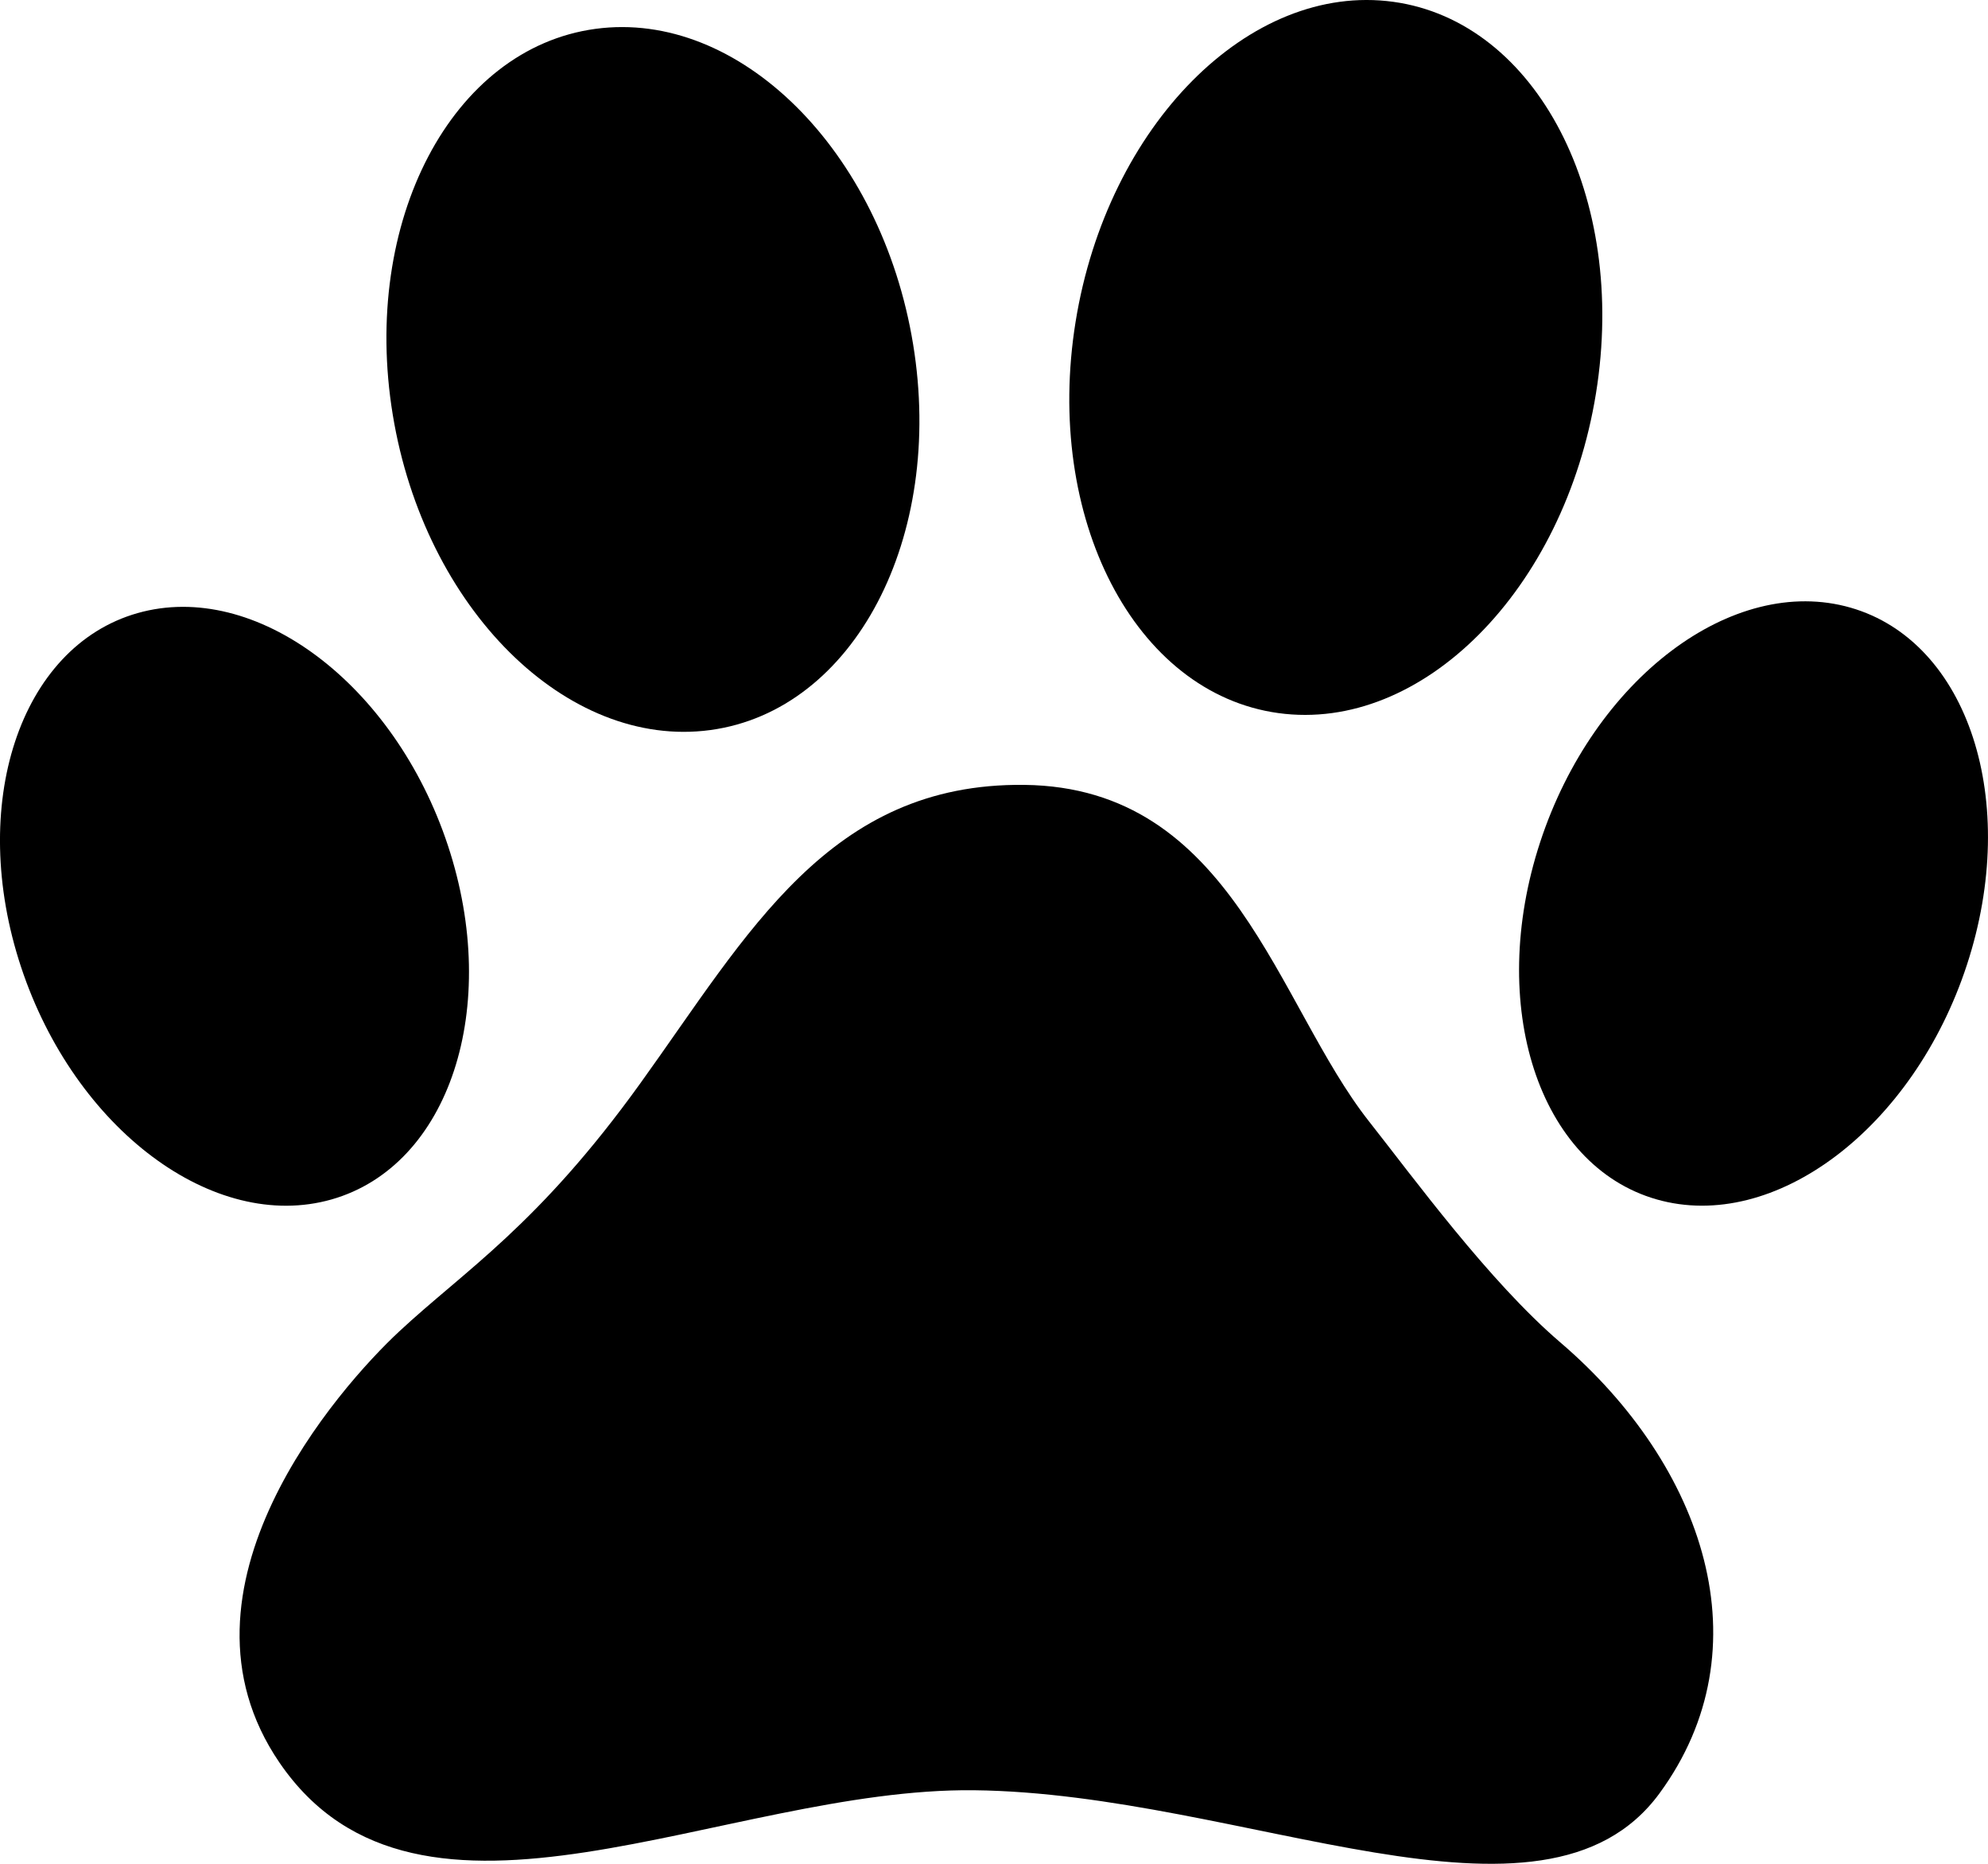 <svg xmlns="http://www.w3.org/2000/svg" width="174.854" height="163.926" viewBox="0 0 174.854 163.926">
  <g id="Dog_or_cat_paw_print_flat_icon_for_animal_apps_and_websites" data-name="Dog or cat paw print flat icon for animal apps and websites" transform="translate(87.427 81.963)">
    <g id="Group_1" data-name="Group 1" transform="translate(-87.427 -81.963)">
      <path id="Path_1" data-name="Path 1" d="M282.493,707.942c-10.368,2.95-22.592-6.2-27.307-20.44s-.128-28.178,10.239-31.128,22.593,6.2,27.305,20.44S292.86,704.988,282.493,707.942Z" transform="translate(-253.333 -602.448)"/>
      <path id="Path_2" data-name="Path 2" d="M544.159,254.428c2.794,17.032,15.3,29.447,27.938,27.732s20.618-16.91,17.828-33.939-15.308-29.446-27.943-27.731S541.365,237.4,544.159,254.428Z" transform="translate(-509.614 -217.951)"/>
      <path id="Path_3" data-name="Path 3" d="M1423.576,652.229c10.368,2.979,14.945,17.04,10.237,31.413s-16.934,23.6-27.3,20.63-14.951-17.04-10.239-31.411S1413.213,649.253,1423.576,652.229Z" transform="translate(-1260.812 -598.785)"/>
      <path id="Path_4" data-name="Path 4" d="M1085.062,200.159c12.639,1.738,20.62,17.153,17.829,34.429s-15.3,29.869-27.937,28.128-20.624-17.153-17.832-34.428S1072.424,198.42,1085.062,200.159Z" transform="translate(-962.516 -199.999)"/>
      <path id="Path_5" data-name="Path 5" d="M502.3,789.549c-17.161-.193-24.282,13.071-33.754,26.233-9.014,12.534-15.452,16.464-21.245,21.864-5.194,4.846-20.965,22.576-10.508,37.891,12.307,18.028,39.134,2.188,61.1,2.436,23.733.264,50.047,14.245,60.284.272,9.354-12.759,3.975-28.794-8.735-39.67-6.253-5.355-12.927-14.5-16.806-19.418C524.5,808.849,520.672,789.756,502.3,789.549Z" transform="translate(-412.216 -720.517)"/>
    </g>
  </g>
</svg>
